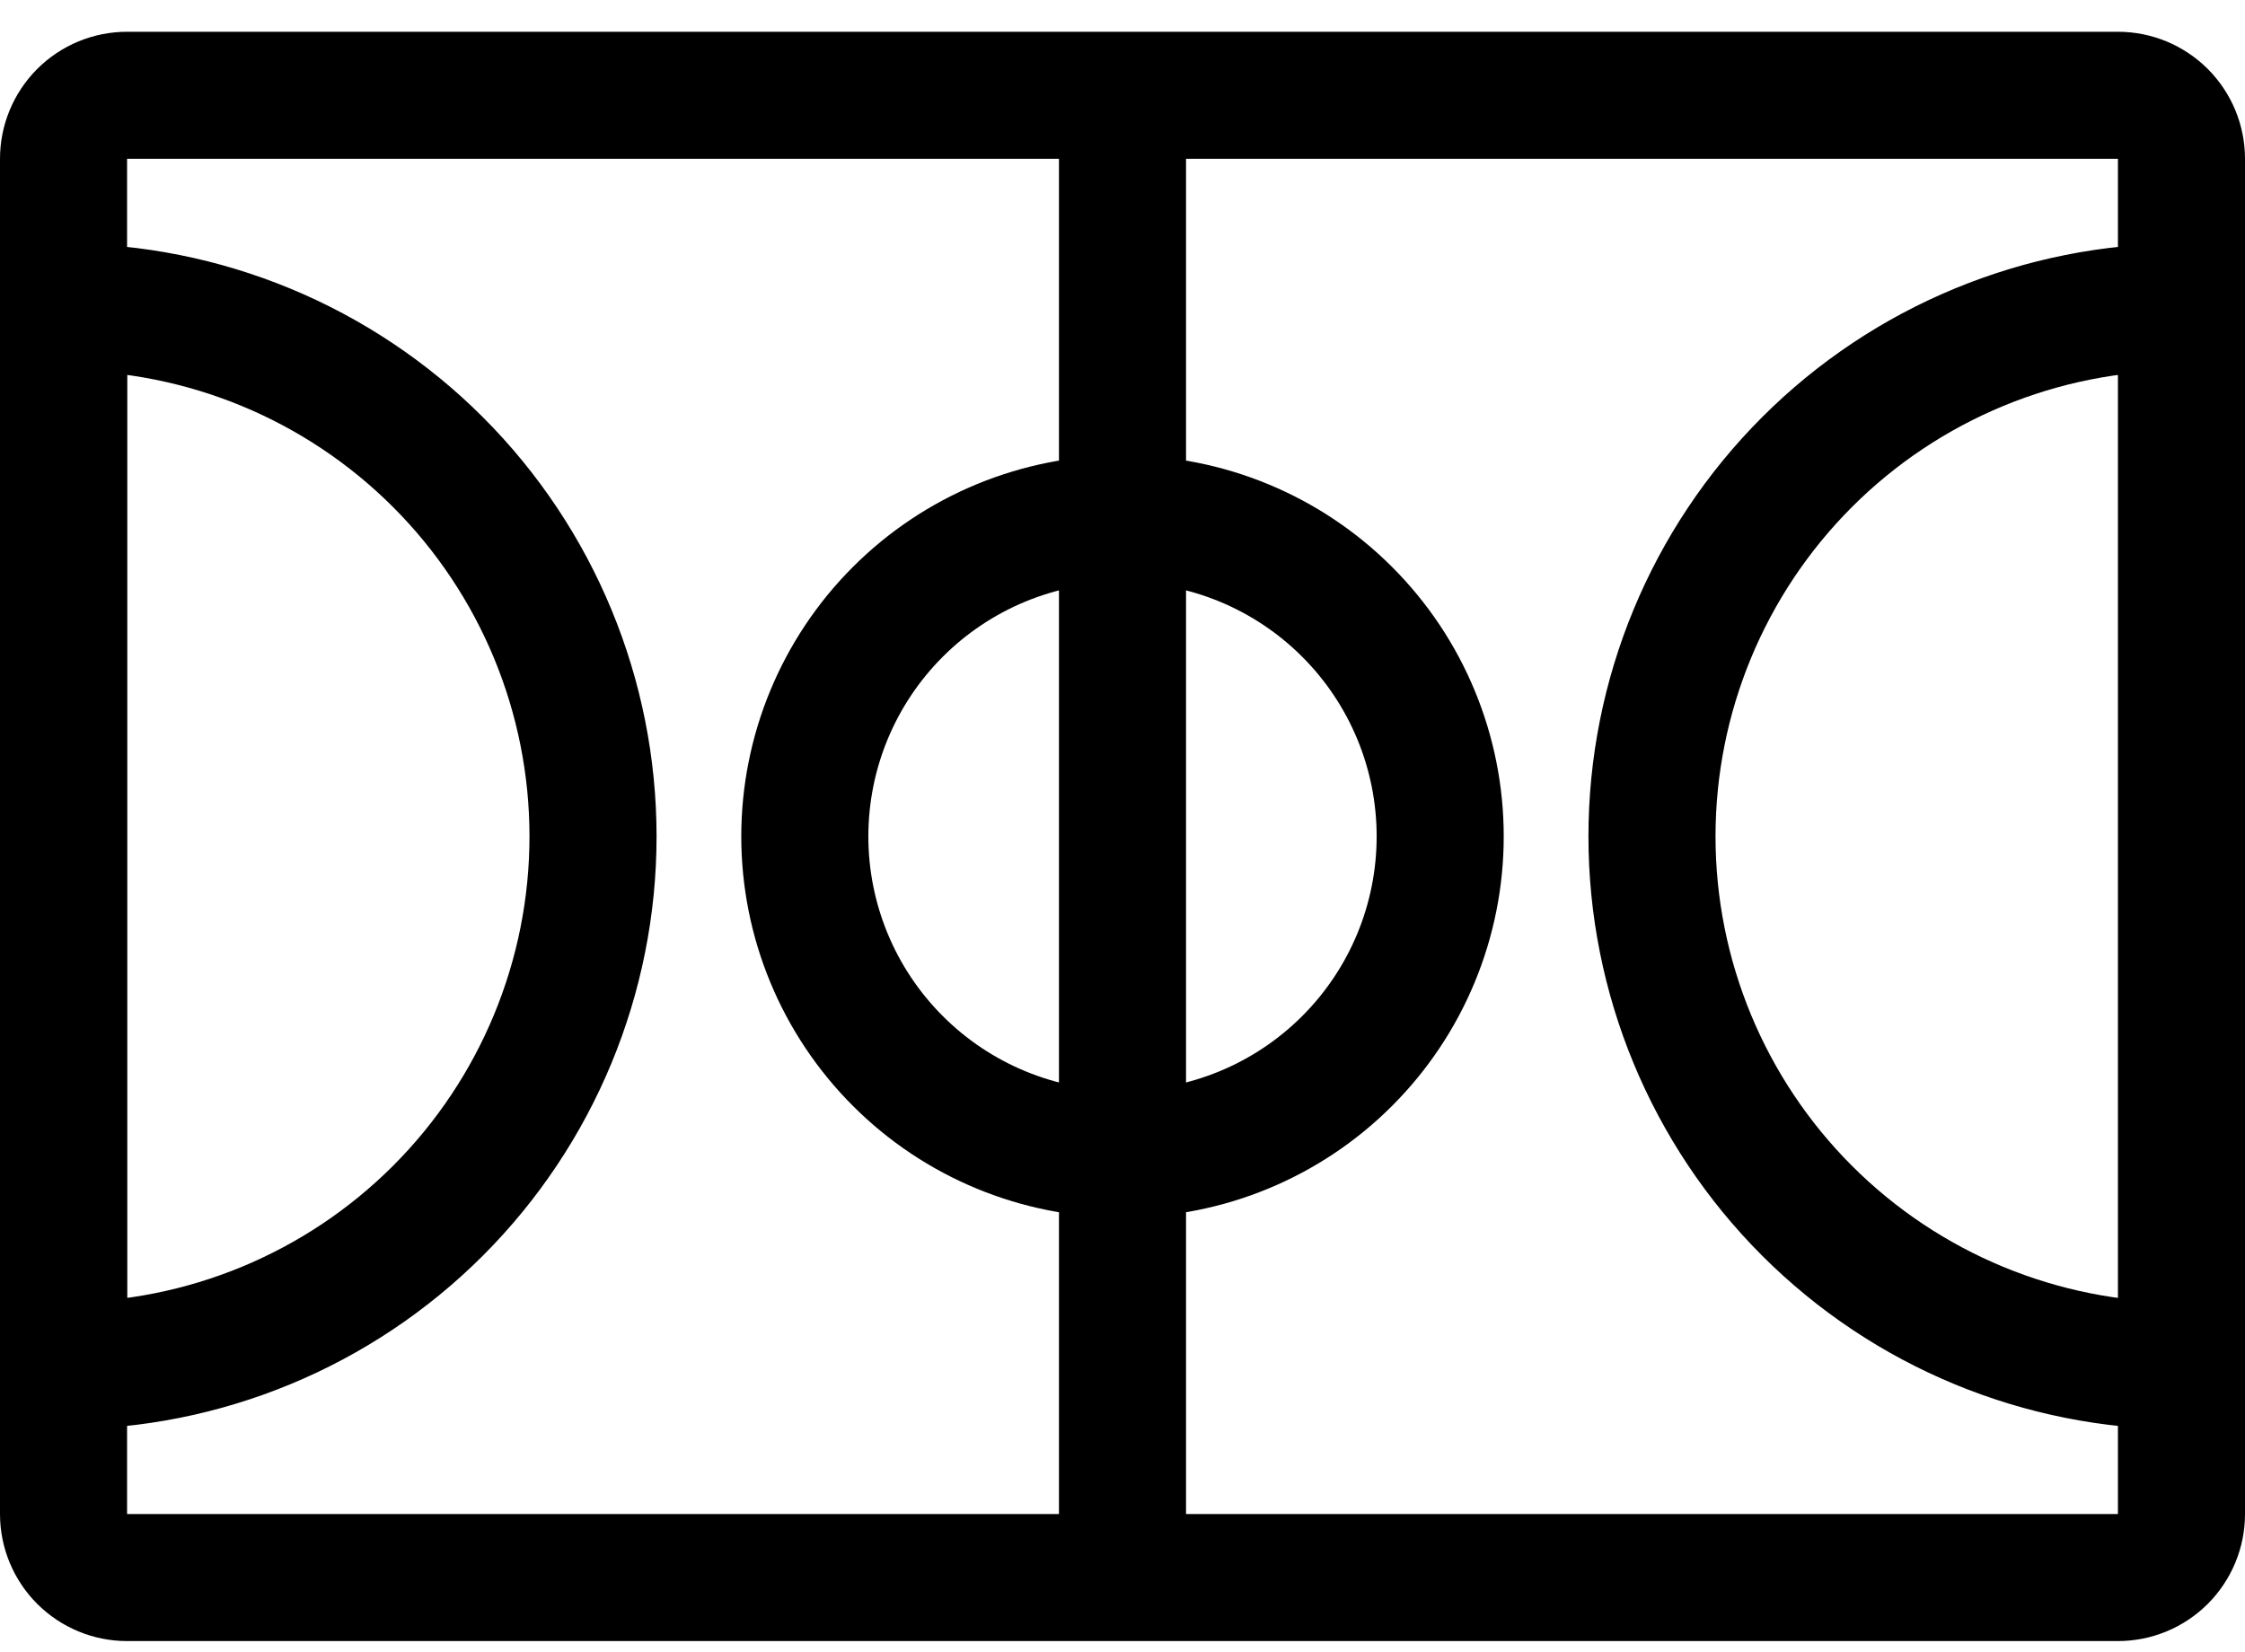 <svg width="53" height="39" viewBox="0 0 53 39" fill="none" xmlns="http://www.w3.org/2000/svg">
<path d="M26.5 2.25V37.25M26.5 2.25H50C50.197 2.25 50.392 2.289 50.574 2.364C50.756 2.44 50.921 2.55 51.061 2.689C51.2 2.829 51.31 2.994 51.386 3.176C51.461 3.358 51.5 3.553 51.5 3.75V35.75C51.5 35.947 51.461 36.142 51.386 36.324C51.31 36.506 51.2 36.671 51.061 36.811C50.921 36.95 50.756 37.06 50.574 37.136C50.392 37.211 50.197 37.25 50 37.25H26.5V2.25ZM26.5 2.25H3C2.602 2.25 2.221 2.408 1.939 2.689C1.658 2.971 1.5 3.352 1.5 3.75V35.75C1.5 36.148 1.658 36.529 1.939 36.811C2.221 37.092 2.602 37.25 3 37.25H26.5V2.25Z" stroke="black" stroke-width="3"/>
<path d="M51.5 32.25C48.185 32.25 45.005 30.933 42.661 28.589C40.317 26.245 39 23.065 39 19.75C39 16.435 40.317 13.255 42.661 10.911C45.005 8.567 48.185 7.25 51.5 7.25M26.5 27.25C24.511 27.25 22.603 26.46 21.197 25.053C19.79 23.647 19 21.739 19 19.75C19 17.761 19.79 15.853 21.197 14.447C22.603 13.04 24.511 12.25 26.5 12.25C28.489 12.25 30.397 13.04 31.803 14.447C33.21 15.853 34 17.761 34 19.75C34 21.739 33.21 23.647 31.803 25.053C30.397 26.46 28.489 27.25 26.5 27.25ZM1.5 32.25C4.815 32.25 7.995 30.933 10.339 28.589C12.683 26.245 14 23.065 14 19.75C14 16.435 12.683 13.255 10.339 10.911C7.995 8.567 4.815 7.25 1.5 7.25V32.25Z" stroke="black" stroke-width="3" stroke-linecap="round" stroke-linejoin="round"/>
</svg>

